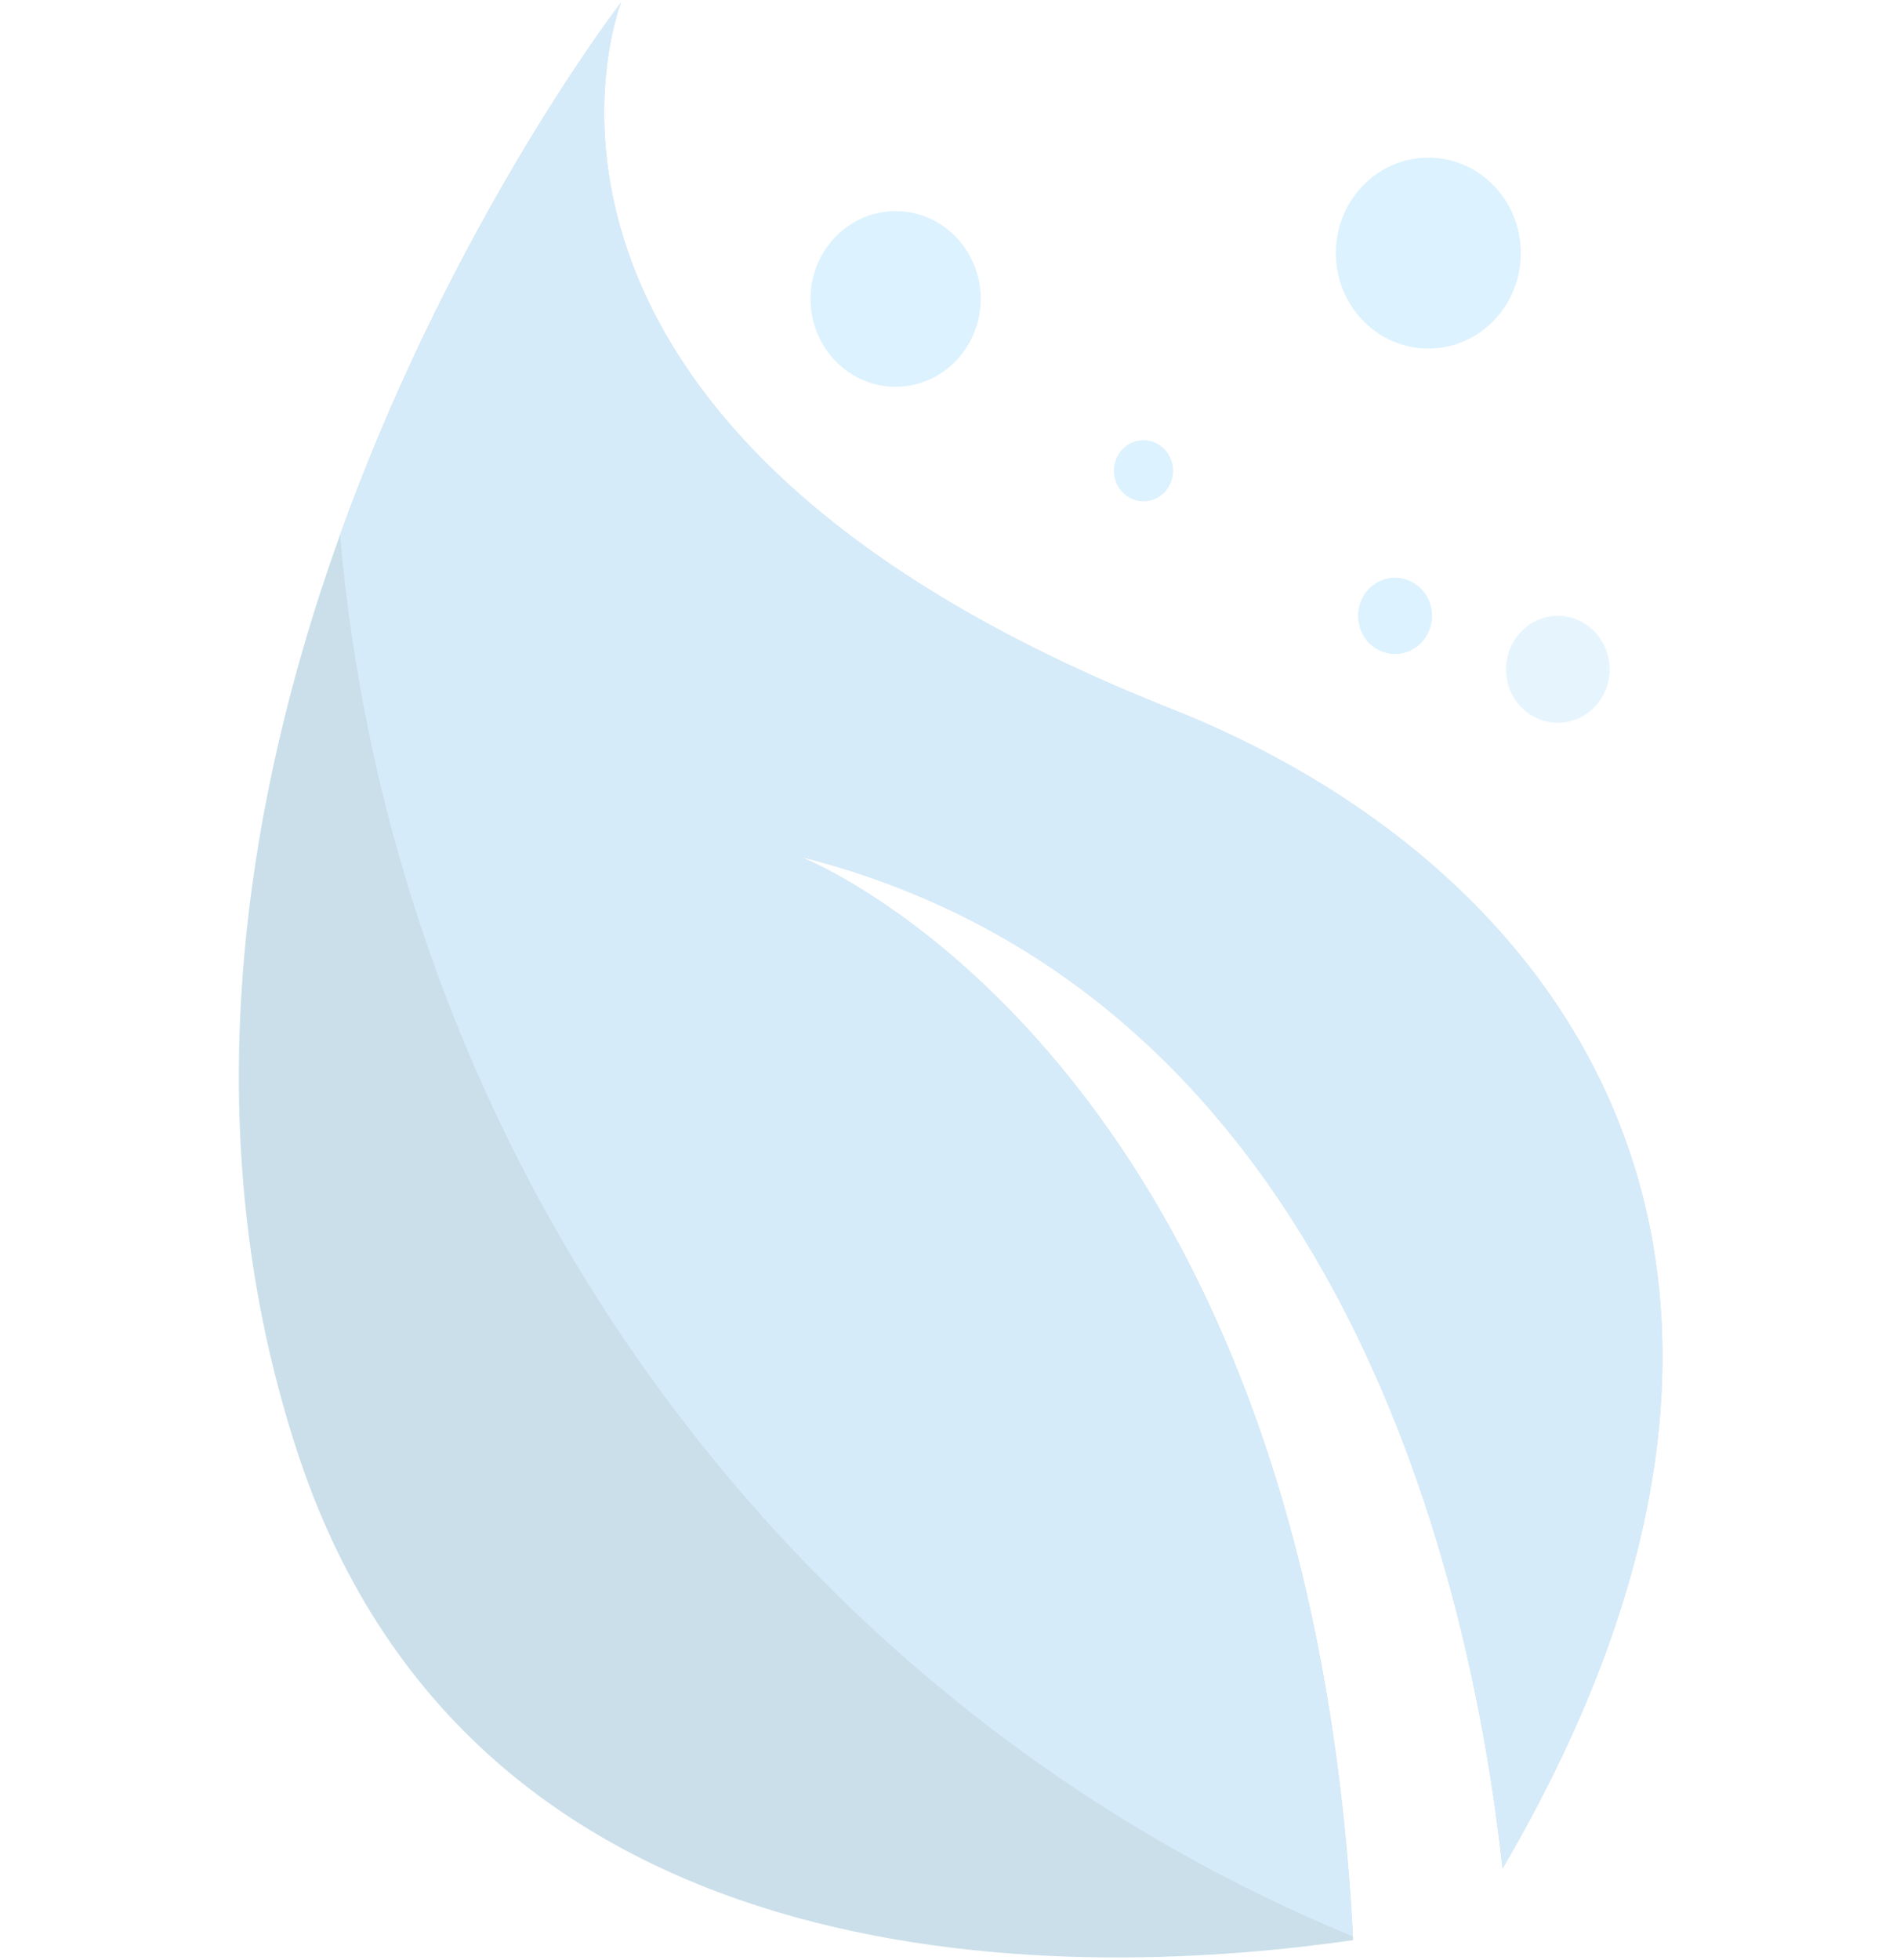 <svg width="579" height="597" viewBox="0 0 579 597" fill="none" xmlns="http://www.w3.org/2000/svg">
<g opacity="0.21" clip-path="url(#clip0_19_371)">
<path d="M189.28 0.713C189.28 0.713 138.289 129.431 356.826 215.891C475.573 262.858 566.778 383.238 457.879 569.195C448.861 486.075 410.19 302.807 243.906 260.986C243.906 260.986 398.673 320.701 412.344 591.008C332.819 602.529 146.307 610.27 90.933 443.259C17.811 222.6 189.28 0.713 189.28 0.713Z" fill="#006699"/>
<path d="M412.272 589.883C243.445 520.359 120.604 357.489 103.649 163.062C138.163 66.998 189.28 0.713 189.28 0.713C189.28 0.713 138.289 129.431 356.826 215.891C475.573 262.858 566.778 383.238 457.879 569.195C448.861 486.075 410.19 302.807 243.906 260.986C243.915 260.987 398.222 320.554 412.272 589.883Z" fill="#3C9DE4"/>
<path d="M474.725 220.182C466.009 220.182 458.942 212.891 458.942 203.896C458.942 194.902 466.009 187.611 474.725 187.611C483.442 187.611 490.508 194.902 490.508 203.896C490.508 212.891 483.442 220.182 474.725 220.182Z" fill="#87CDF4"/>
<path d="M425.124 199.243C418.898 199.243 413.851 194.035 413.851 187.611C413.851 181.186 418.898 175.979 425.124 175.979C431.35 175.979 436.397 181.186 436.397 187.611C436.397 194.035 431.35 199.243 425.124 199.243Z" fill="#56BFFB"/>
<path d="M435.269 106.185C419.704 106.185 407.087 93.165 407.087 77.104C407.087 61.044 419.704 48.024 435.269 48.024C450.834 48.024 463.451 61.044 463.451 77.104C463.451 93.165 450.834 106.185 435.269 106.185Z" fill="#56BFFB"/>
<path d="M348.466 152.714C343.485 152.714 339.447 148.548 339.447 143.408C339.447 138.269 343.485 134.102 348.466 134.102C353.447 134.102 357.485 138.269 357.485 143.408C357.485 148.548 353.447 152.714 348.466 152.714Z" fill="#56BFFB"/>
<path d="M272.927 117.817C258.607 117.817 246.999 105.839 246.999 91.063C246.999 76.287 258.607 64.309 272.927 64.309C287.246 64.309 298.855 76.287 298.855 91.063C298.855 105.839 287.246 117.817 272.927 117.817Z" fill="#56BFFB"/>
</g>
<defs>
<clipPath id="clip0_19_371">
<rect width="577.188" height="595.575" fill="white" transform="matrix(-1 0 0 1 578.089 0.713)"/>
</clipPath>
</defs>
</svg>
